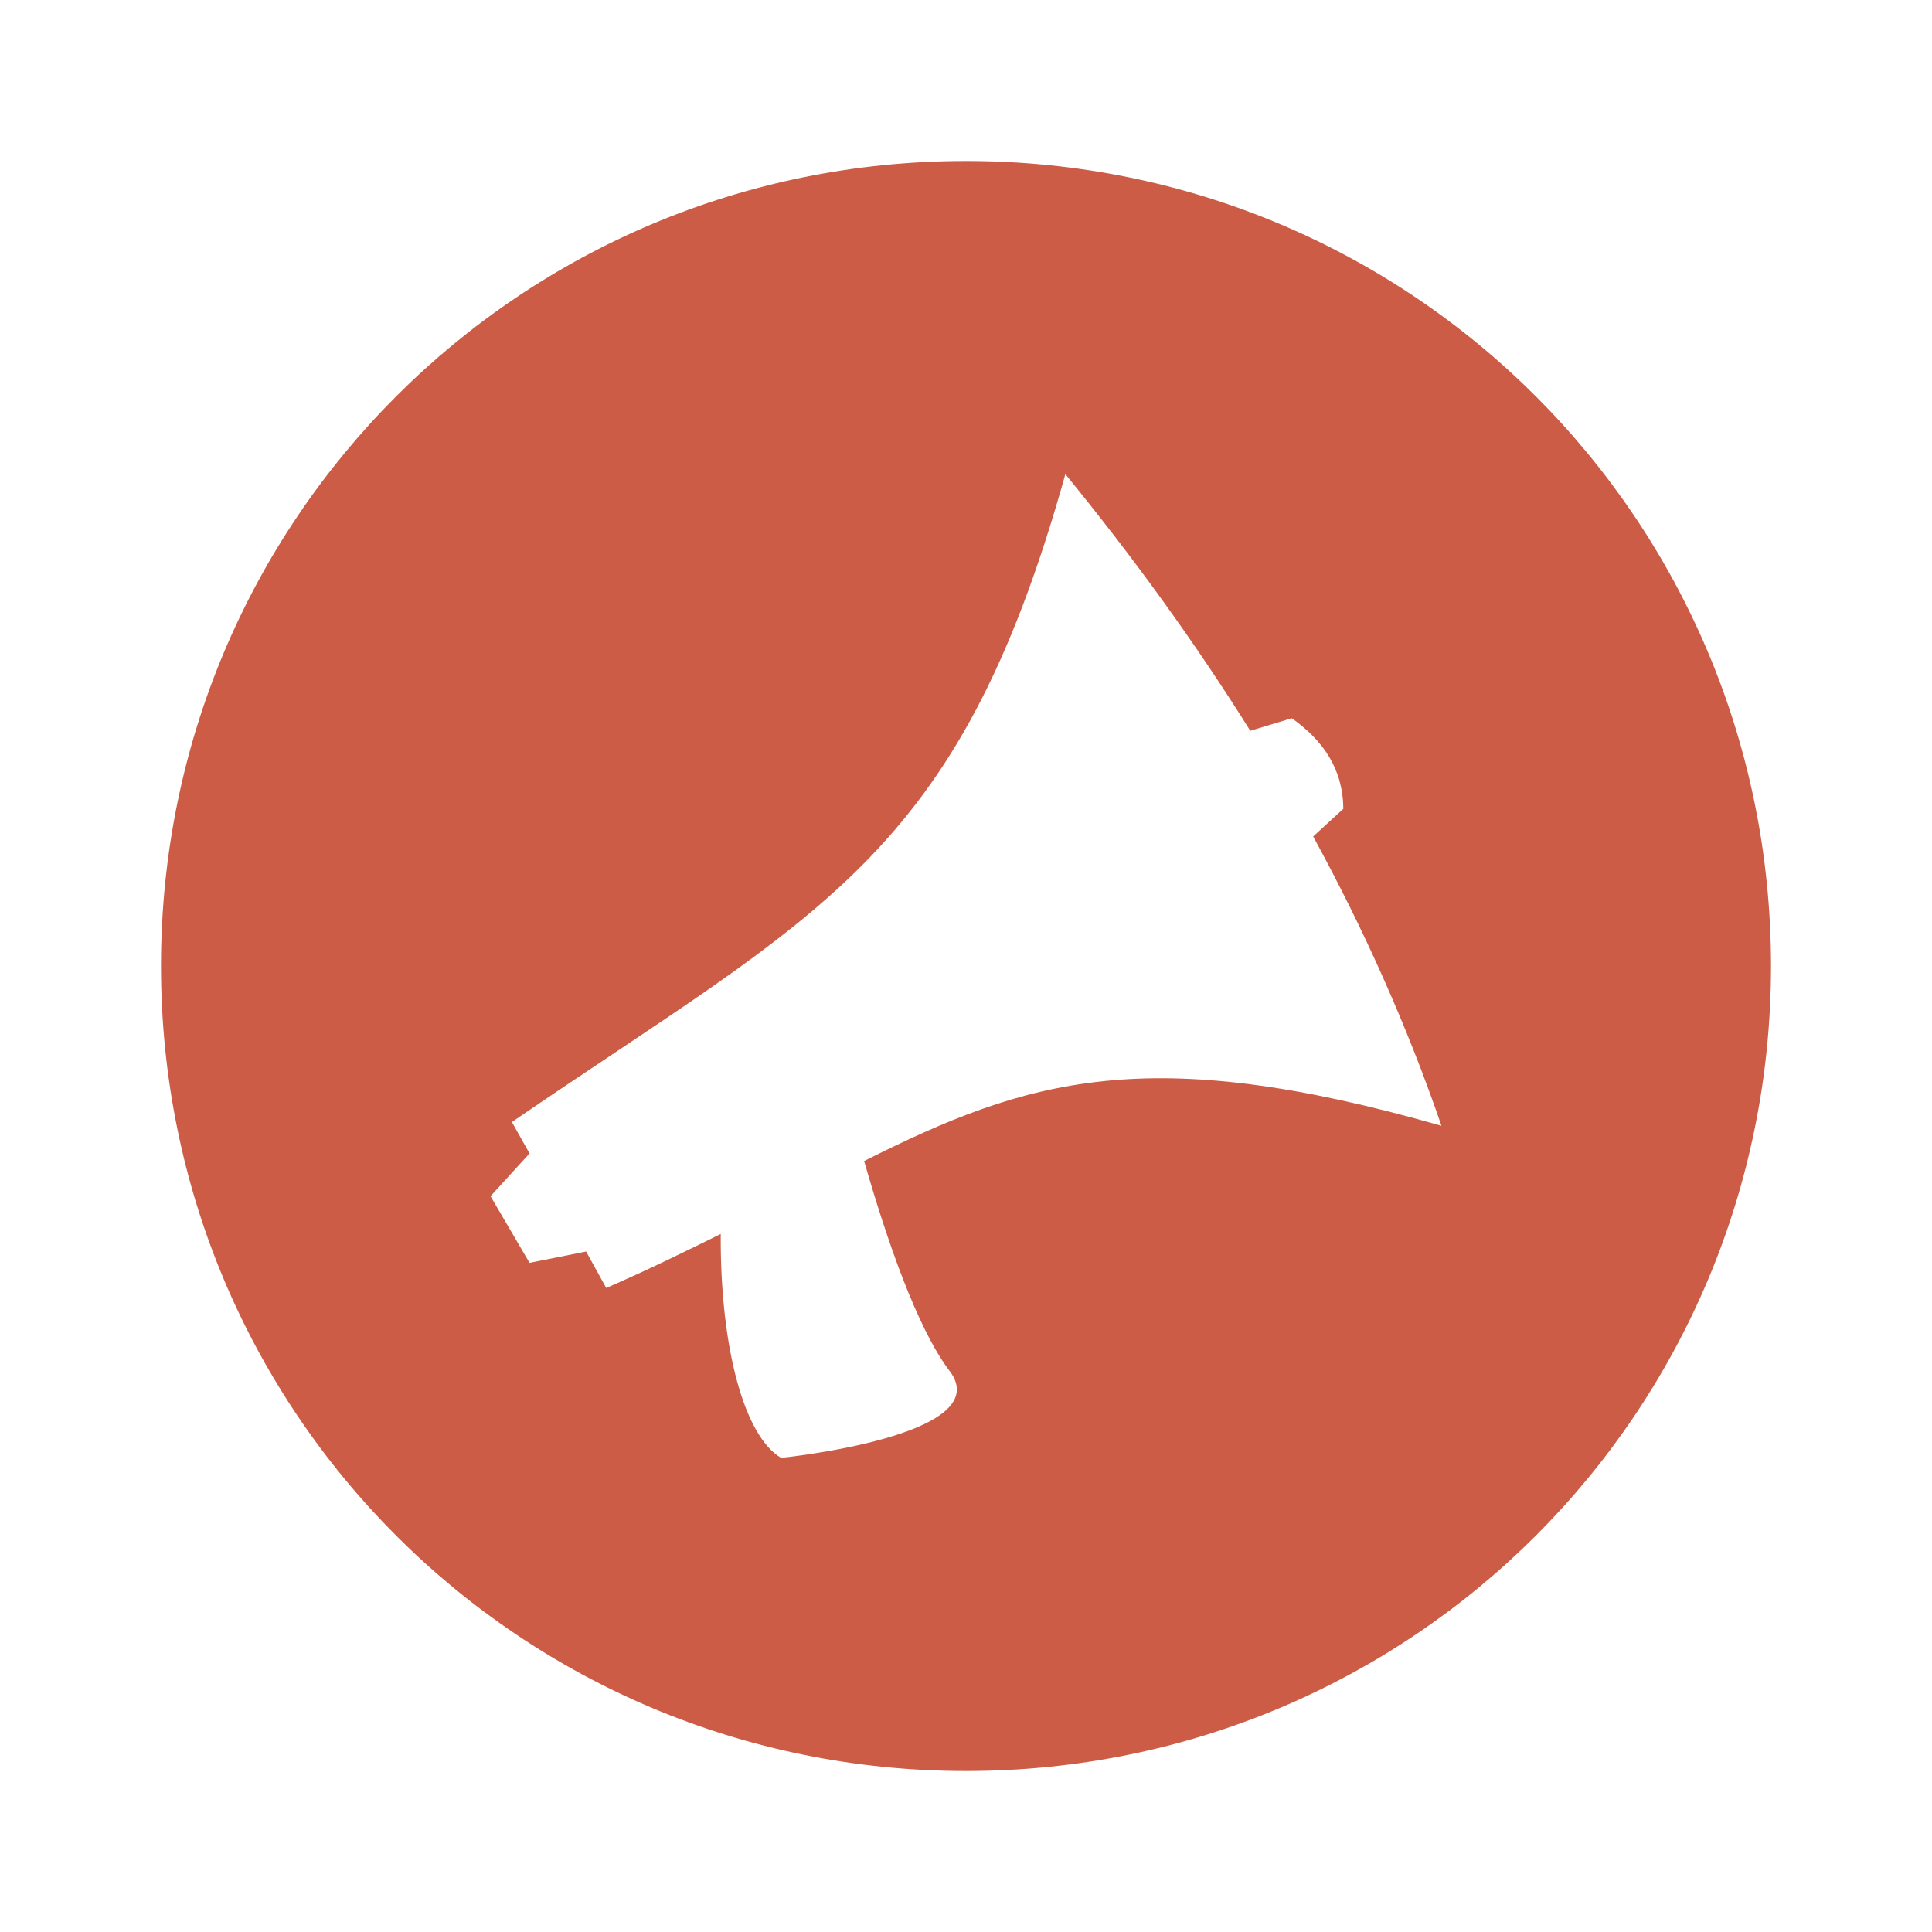 <?xml version="1.0" encoding="UTF-8" standalone="no"?>
<!-- Created with Inkscape (http://www.inkscape.org/) -->
<svg xmlns:dc="http://purl.org/dc/elements/1.1/" xmlns:cc="http://creativecommons.org/ns#" xmlns:rdf="http://www.w3.org/1999/02/22-rdf-syntax-ns#" xmlns:svg="http://www.w3.org/2000/svg" xmlns="http://www.w3.org/2000/svg" xmlns:sodipodi="http://sodipodi.sourceforge.net/DTD/sodipodi-0.dtd" xmlns:inkscape="http://www.inkscape.org/namespaces/inkscape" id="svg2" height="48" width="48" version="1.1" inkscape:version="0.48.4 r9939" sodipodi:docname="icon-image.svg">
  <defs id="defs8"/>
  <sodipodi:namedview pagecolor="#ffffff" bordercolor="#666666" borderopacity="1" objecttolerance="10" gridtolerance="10" guidetolerance="10" inkscape:pageopacity="0" inkscape:pageshadow="2" inkscape:window-width="1920" inkscape:window-height="1017" id="namedview6" showgrid="true" inkscape:zoom="9.833313" inkscape:cx="39.901638" inkscape:cy="22.256576" inkscape:window-x="-5" inkscape:window-y="26" inkscape:window-maximized="1" inkscape:current-layer="svg2" inkscape:snap-bbox="true">
    <inkscape:grid type="xygrid" id="grid2989"/>
  </sodipodi:namedview>
  <path style="color:#000000;fill:#cc5c46;fill-opacity:1;fill-rule:nonzero;enable-background:accumulate" d="M 24,4 C 12.92,4 4,12.92 4,24 4,35.08 12.92,44 24,44 35.08,44 44,35.08 44,24 44,12.92 35.08,4 24,4 z m 2.469,7.781 c 1.673,2.046 3.21,4.162 4.594,6.375 l 1.031,-0.312 c 0.776,0.551 1.271,1.254 1.281,2.25 l -0.75,0.688 c 1.247,2.283 2.327,4.682 3.188,7.188 -7.312,-2.092 -10.296,-1.158 -14.344,0.875 0.545,1.9 1.304,4.136 2.125,5.219 1.22,1.609 -4.188,2.156 -4.188,2.156 -0.899,-0.525 -1.514,-2.681 -1.5,-5.562 C 17.042,31.085 16.105,31.546 15.062,32 l -0.5,-0.906 -1.406,0.281 -0.969,-1.656 0.969,-1.062 -0.438,-0.781 c 7.63,-5.223 11.075,-6.51 13.75,-16.094 z" id="path5853" inkscape:connector-curvature="0" sodipodi:nodetypes="sssssccccccccccccccccc" class="vui_change_color"/>
</svg>
